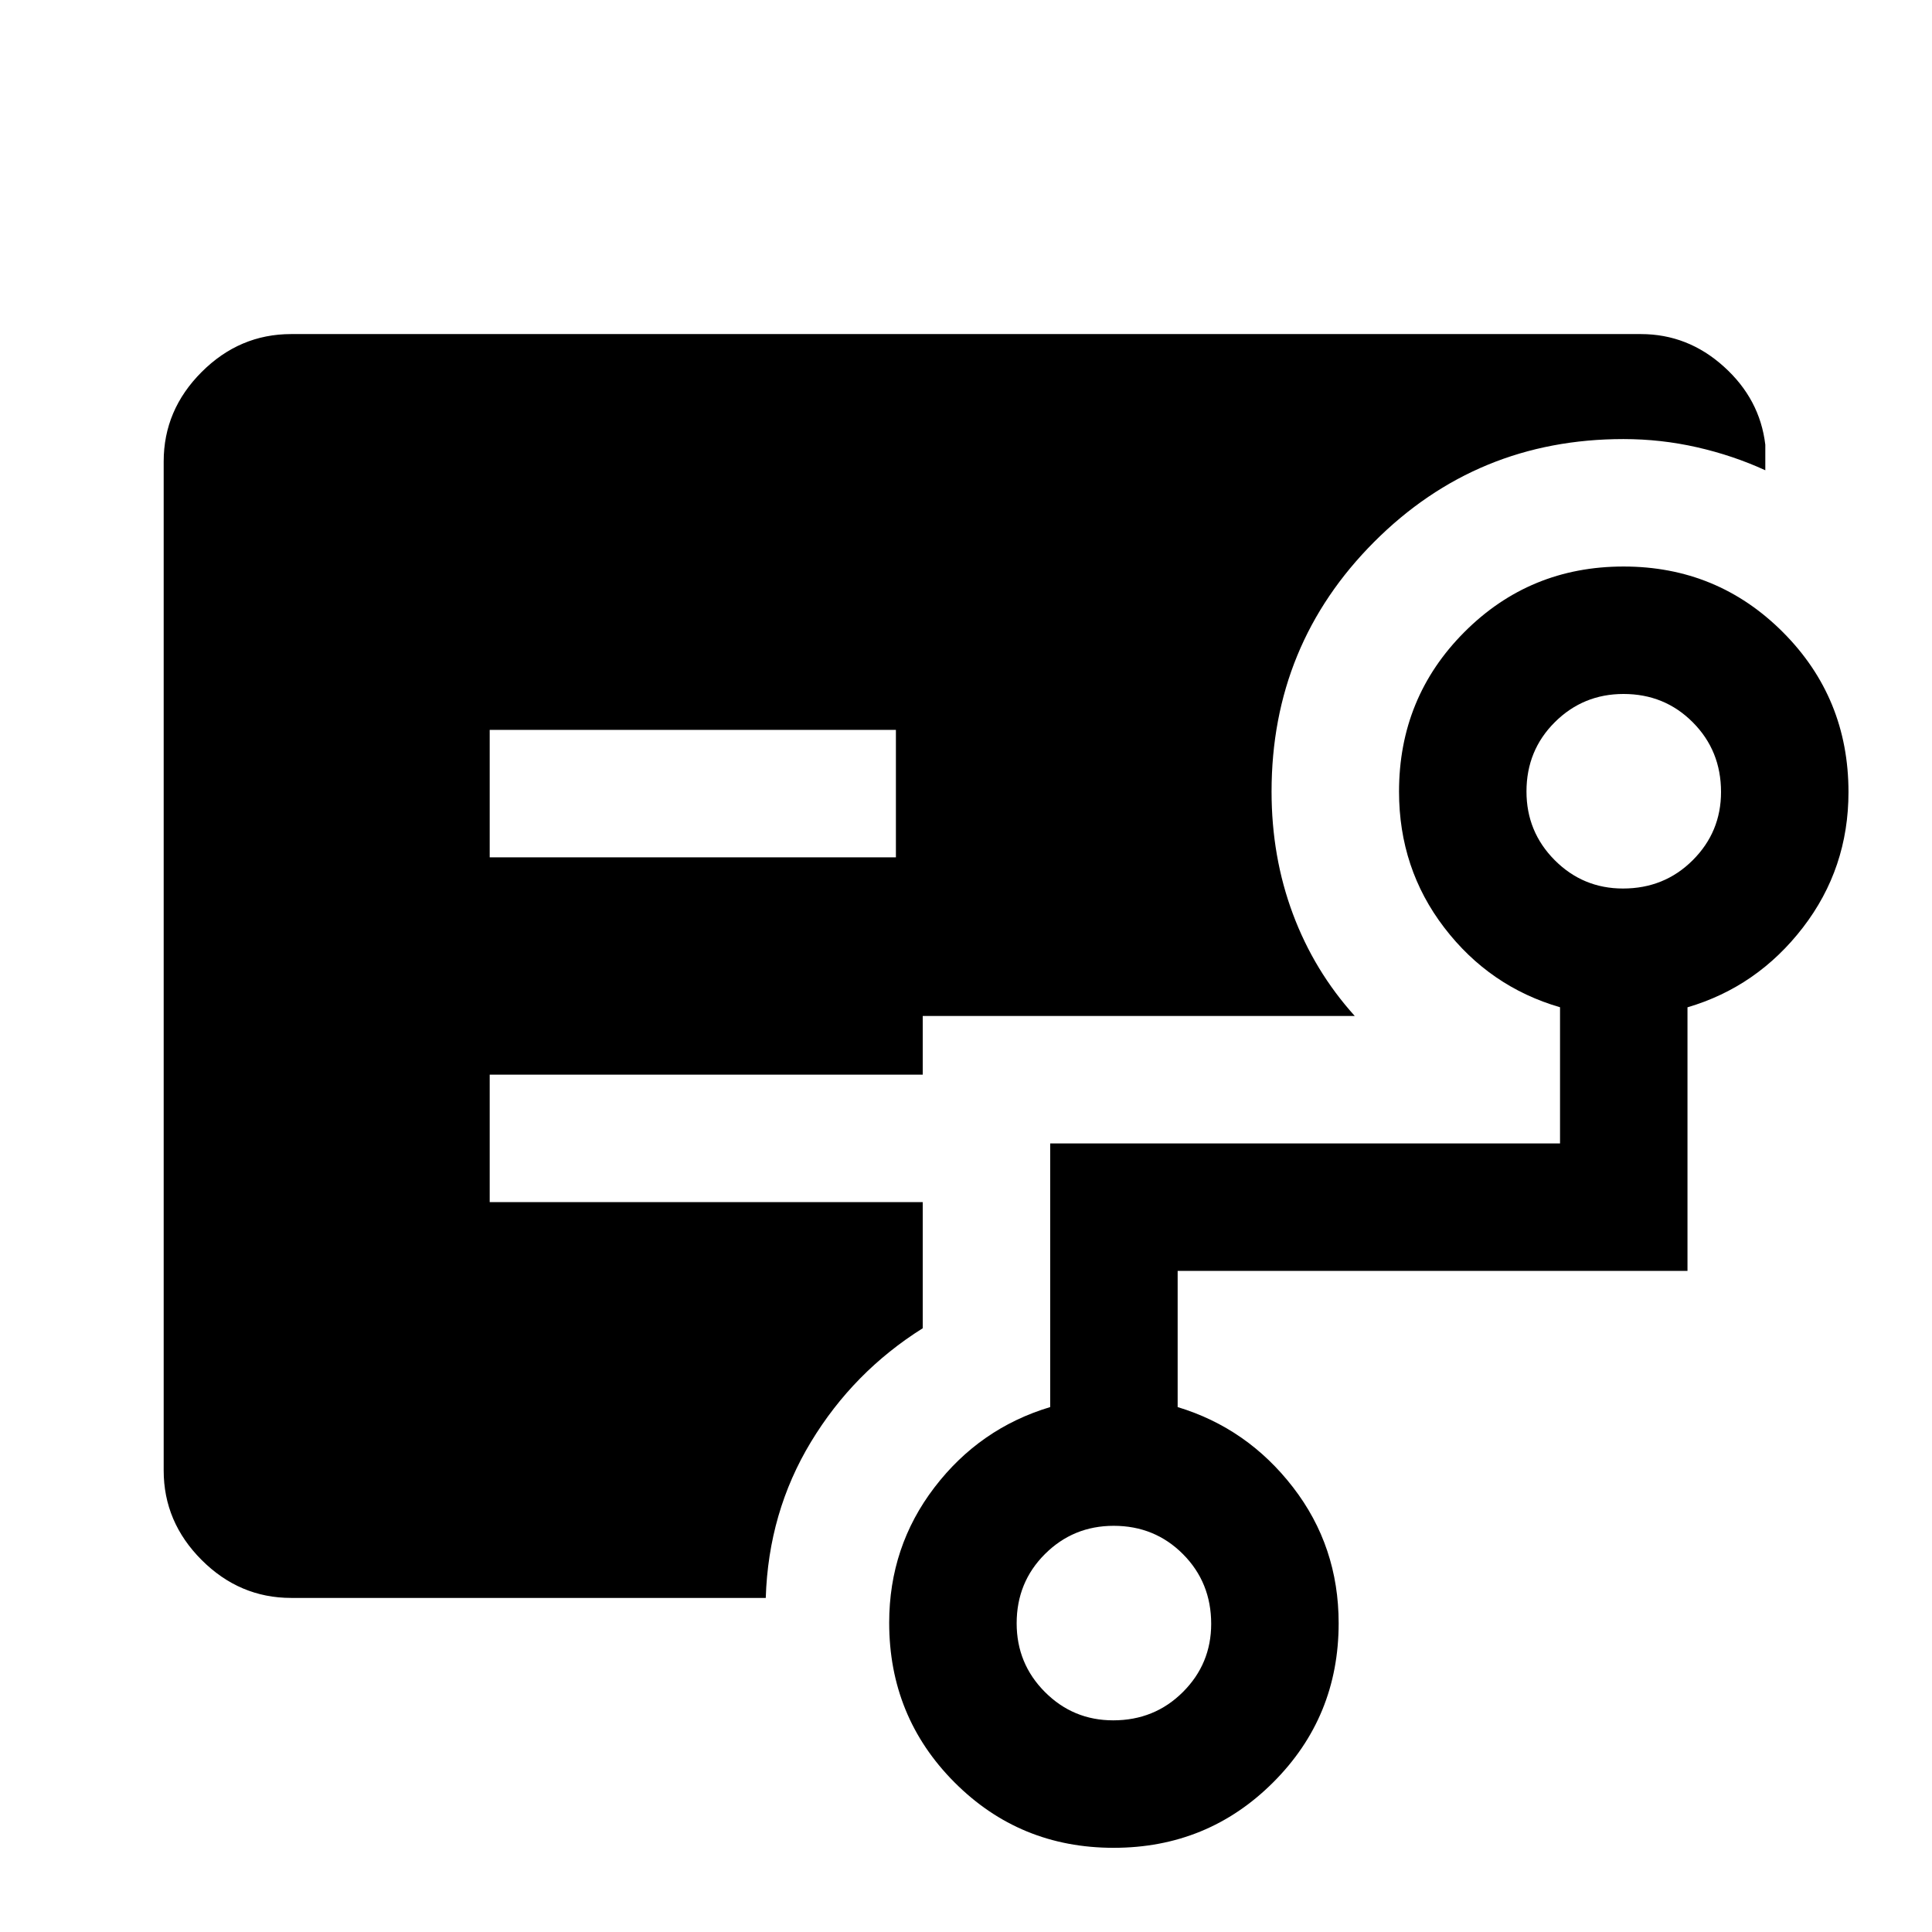 <svg xmlns="http://www.w3.org/2000/svg" height="40" viewBox="0 -960 960 960" width="40"><path d="M243.33-534h201.84v-63.33H243.33V-534Zm-98.66 368q-25.63 0-44.48-18.85-18.86-18.86-18.86-44.48v-501.34q0-25.62 18.86-44.48Q119.04-794 144.67-794h670.66q23.33 0 41.25 16.17 17.92 16.16 20.59 38.83v12.67q-16-7.34-33.91-11.42-17.9-4.08-36.59-4.08-72.86 0-123.85 51.08-50.99 51.09-50.99 124.08 0 32.4 10.59 60.77 10.58 28.38 30.75 50.73H458.5V-426H243.33v63.33H458.5V-300q-34.5 21.67-55.58 56.55-21.09 34.87-22.42 77.45H144.67Zm408.45 60.83q20.55 0 34.63-14.04 14.08-14.04 14.08-33.91 0-20.55-14.01-34.63-14.02-14.08-34.44-14.08-20.05 0-34.13 14.01-14.08 14.02-14.08 34.44 0 20.05 14.04 34.13 14.04 14.08 33.91 14.08ZM806.46-518.5q20.54 0 34.62-14.04 14.09-14.04 14.09-33.92 0-20.54-14.02-34.62-14.01-14.09-34.44-14.09-20.04 0-34.13 14.02-14.08 14.01-14.08 34.44 0 20.04 14.04 34.13 14.04 14.08 33.92 14.08ZM553.36-41.83q-46.69 0-79.11-32.56t-32.42-79.27q0-37.84 22.5-67.26 22.5-29.41 57.5-39.91v-131h253.34v-67.67q-35-10.17-57.5-39.53t-22.5-67.63q0-46.71 32.48-79.28 32.49-32.56 79.09-32.56 46.59 0 79.18 32.63 32.58 32.64 32.58 79.45 0 37.92-22.67 67.34-22.66 29.41-57.33 39.61v130.97H585.17v67.67q34.66 10.5 57.33 39.86t22.67 67.55q0 46.6-32.56 79.1-32.55 32.49-79.25 32.49Z"/></svg>
